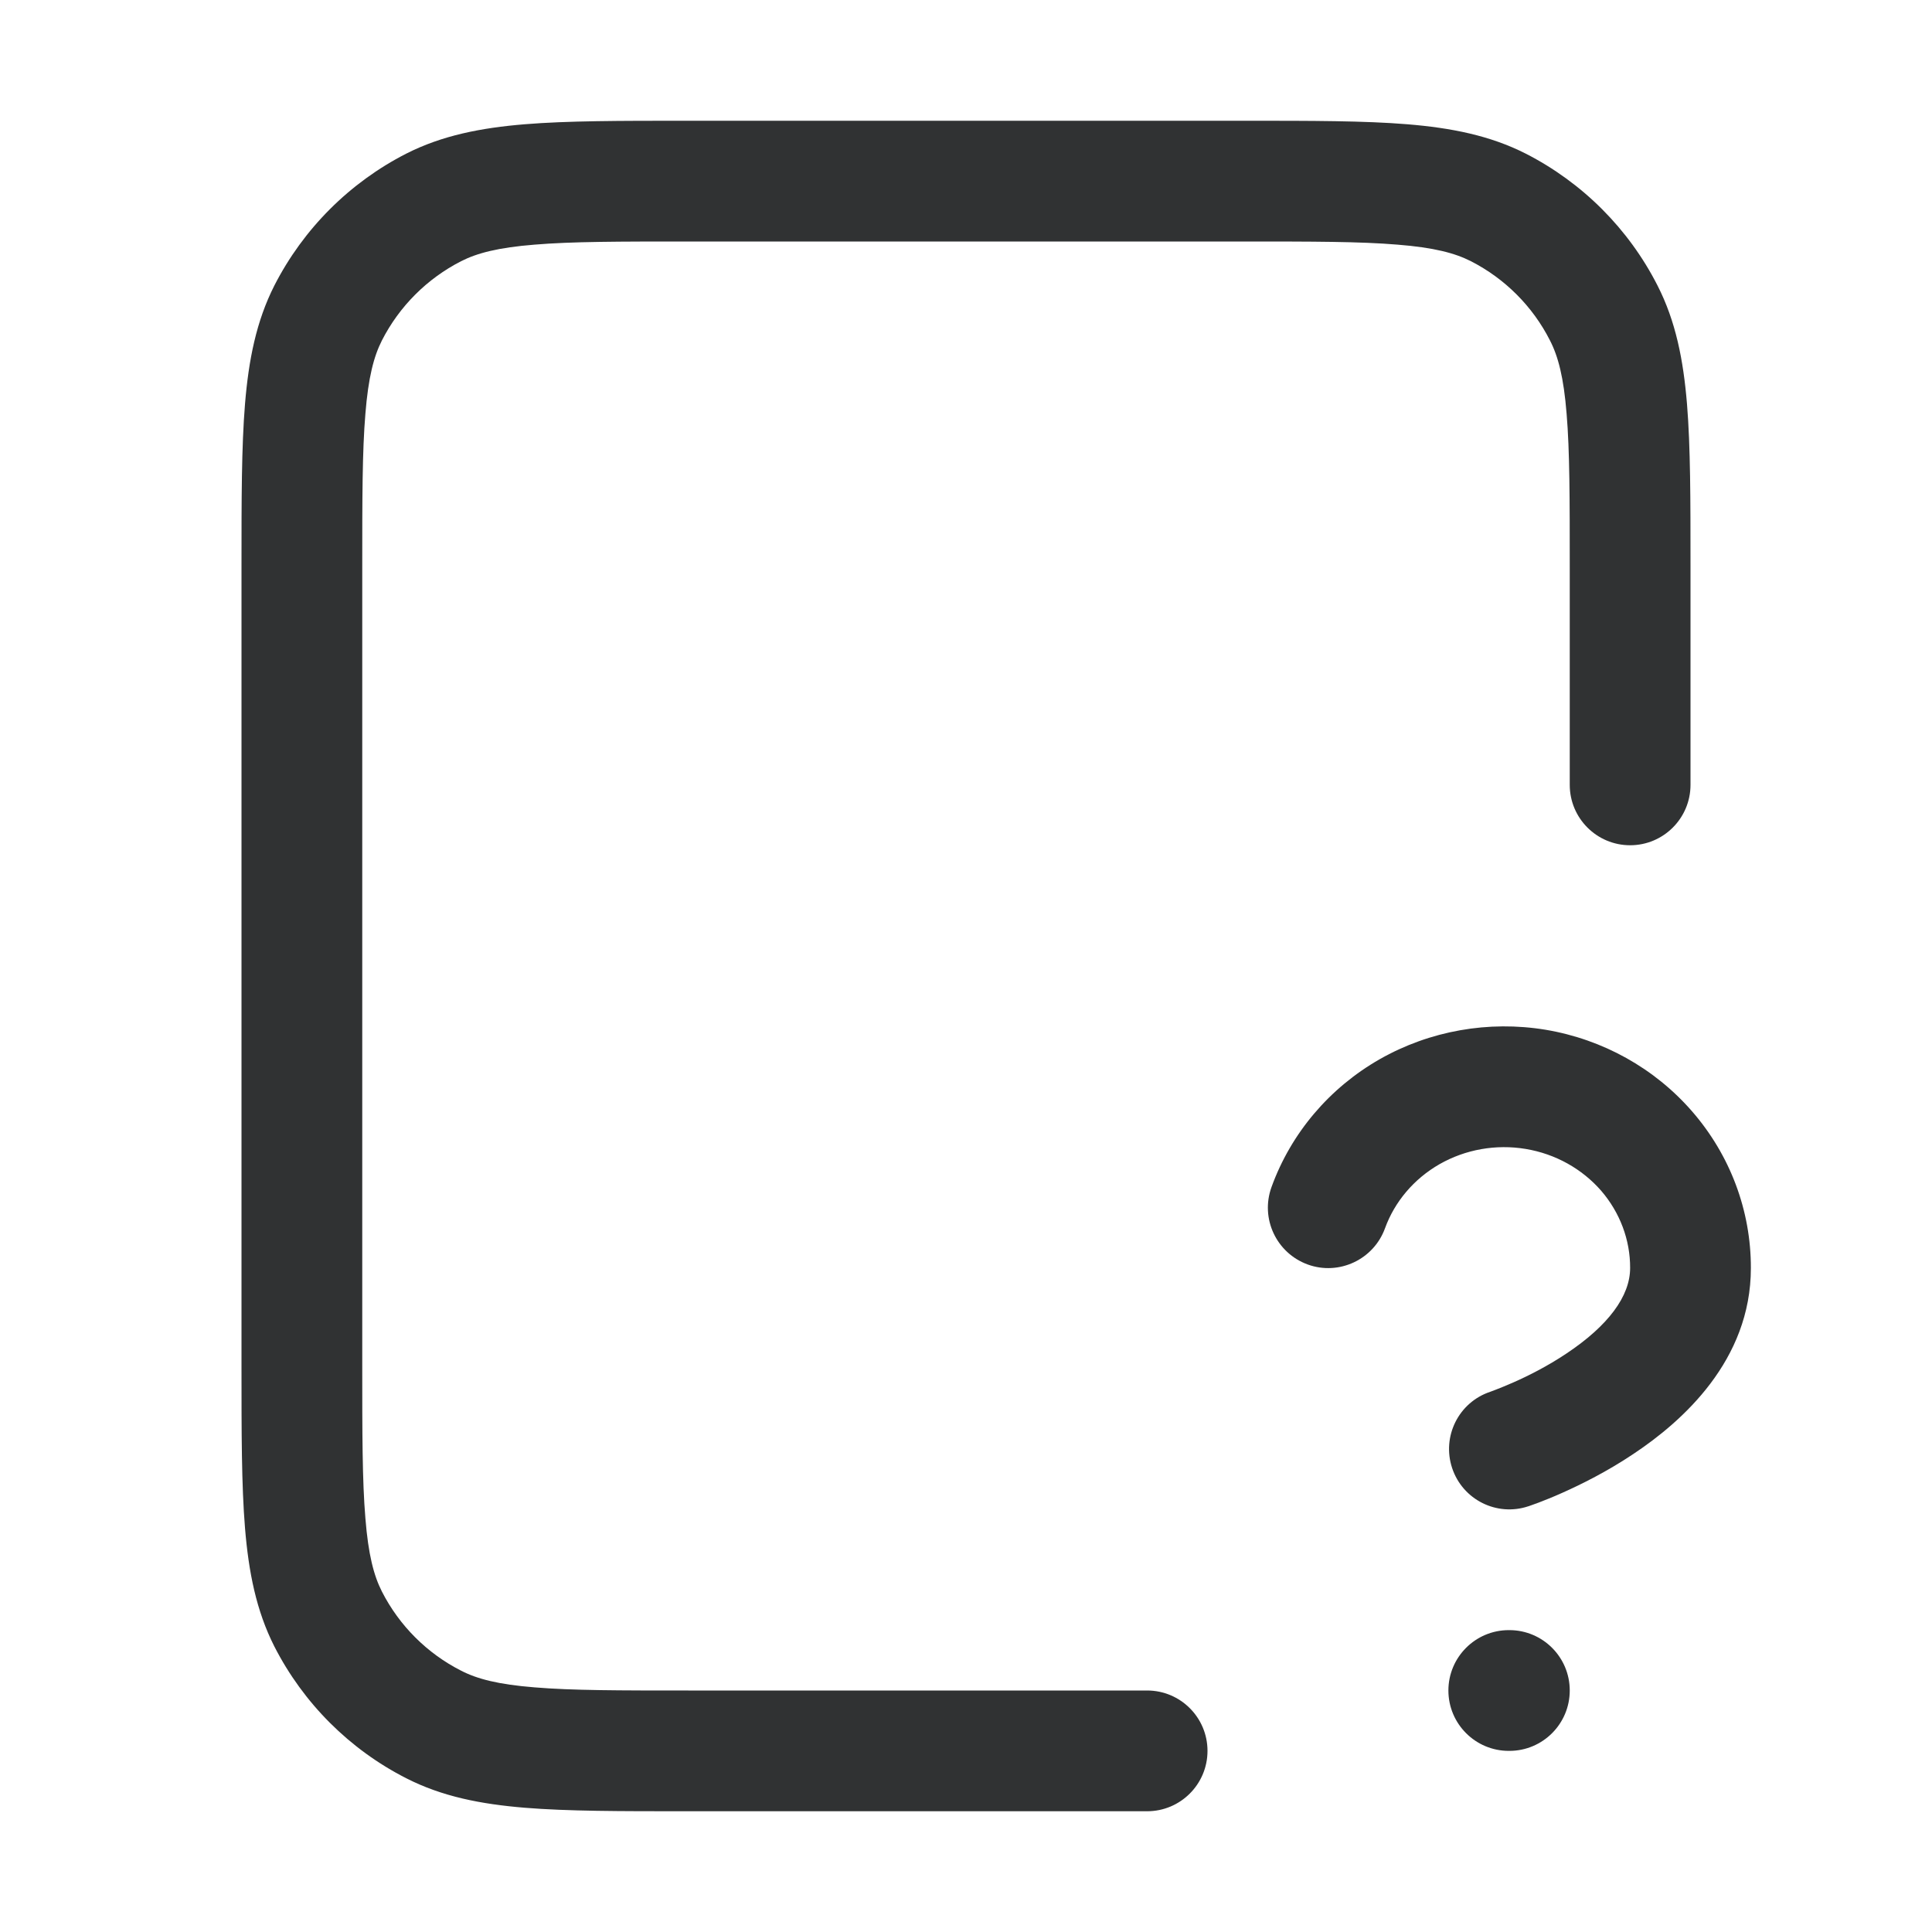 <svg width="16" height="16" viewBox="0 0 16 16" fill="none" xmlns="http://www.w3.org/2000/svg">
    <path
        d="M10.321 1H5.679C5.137 1 4.7 1 4.346 1.029C3.981 1.059 3.661 1.122 3.365 1.272C2.895 1.512 2.512 1.895 2.272 2.365C2.122 2.661 2.059 2.981 2.029 3.346C2 3.7 2 4.137 2 4.679V11.321C2 11.863 2 12.3 2.029 12.654C2.059 13.019 2.122 13.339 2.272 13.635C2.512 14.105 2.895 14.488 3.365 14.727C3.661 14.878 3.981 14.941 4.346 14.971C4.7 15 5.137 15 5.679 15H9.5C9.776 15 10 14.776 10 14.5C10 14.224 9.776 14 9.5 14H5.7C5.132 14 4.736 14 4.427 13.974C4.125 13.95 3.951 13.904 3.819 13.836C3.537 13.693 3.307 13.463 3.163 13.181C3.096 13.049 3.05 12.876 3.026 12.573C3 12.264 3 11.868 3 11.3V4.7C3 4.132 3 3.736 3.026 3.427C3.05 3.125 3.096 2.951 3.163 2.819C3.307 2.537 3.537 2.307 3.819 2.163C3.951 2.096 4.125 2.05 4.427 2.026C4.736 2 5.132 2 5.7 2H10.3C10.868 2 11.264 2 11.573 2.026C11.876 2.05 12.049 2.096 12.181 2.163C12.463 2.307 12.693 2.537 12.836 2.819C12.904 2.951 12.95 3.125 12.974 3.427C13 3.736 13 4.132 13 4.7V6.5C13 6.776 13.224 7 13.5 7C13.776 7 14 6.776 14 6.5V4.679C14 4.137 14 3.7 13.971 3.346C13.941 2.981 13.878 2.661 13.727 2.365C13.488 1.895 13.105 1.512 12.635 1.272C12.339 1.122 12.019 1.059 11.654 1.029C11.3 1 10.863 1 10.321 1Z"
        fill="#303233" />
    <path
        d="M11.922 9.641C12.136 9.519 12.389 9.474 12.635 9.515C12.882 9.556 13.102 9.68 13.26 9.861C13.416 10.042 13.501 10.269 13.5 10.501C13.5 10.735 13.318 10.979 12.973 11.209C12.816 11.314 12.655 11.395 12.532 11.449C12.471 11.476 12.42 11.496 12.387 11.509C12.37 11.516 12.357 11.52 12.35 11.523L12.342 11.526C12.08 11.613 11.939 11.896 12.026 12.158C12.113 12.42 12.396 12.562 12.658 12.474L12.659 12.474L12.662 12.473L12.667 12.471L12.684 12.465C12.699 12.46 12.718 12.453 12.742 12.444C12.791 12.425 12.858 12.399 12.938 12.363C13.095 12.293 13.309 12.187 13.527 12.041C13.932 11.772 14.5 11.267 14.5 10.502C14.501 10.025 14.328 9.567 14.015 9.206C13.703 8.846 13.272 8.607 12.8 8.528C12.328 8.45 11.841 8.536 11.426 8.772C11.011 9.009 10.692 9.383 10.53 9.831C10.436 10.091 10.57 10.377 10.83 10.472C11.089 10.566 11.376 10.431 11.47 10.172C11.55 9.952 11.709 9.763 11.922 9.641Z"
        fill="#303233" />
    <path
        d="M12.495 13.5C12.219 13.5 11.995 13.724 11.995 14C11.995 14.276 12.219 14.5 12.495 14.5H12.5C12.776 14.5 13 14.276 13 14C13 13.724 12.776 13.5 12.5 13.5H12.495Z"
        fill="#303233" />
</svg>
